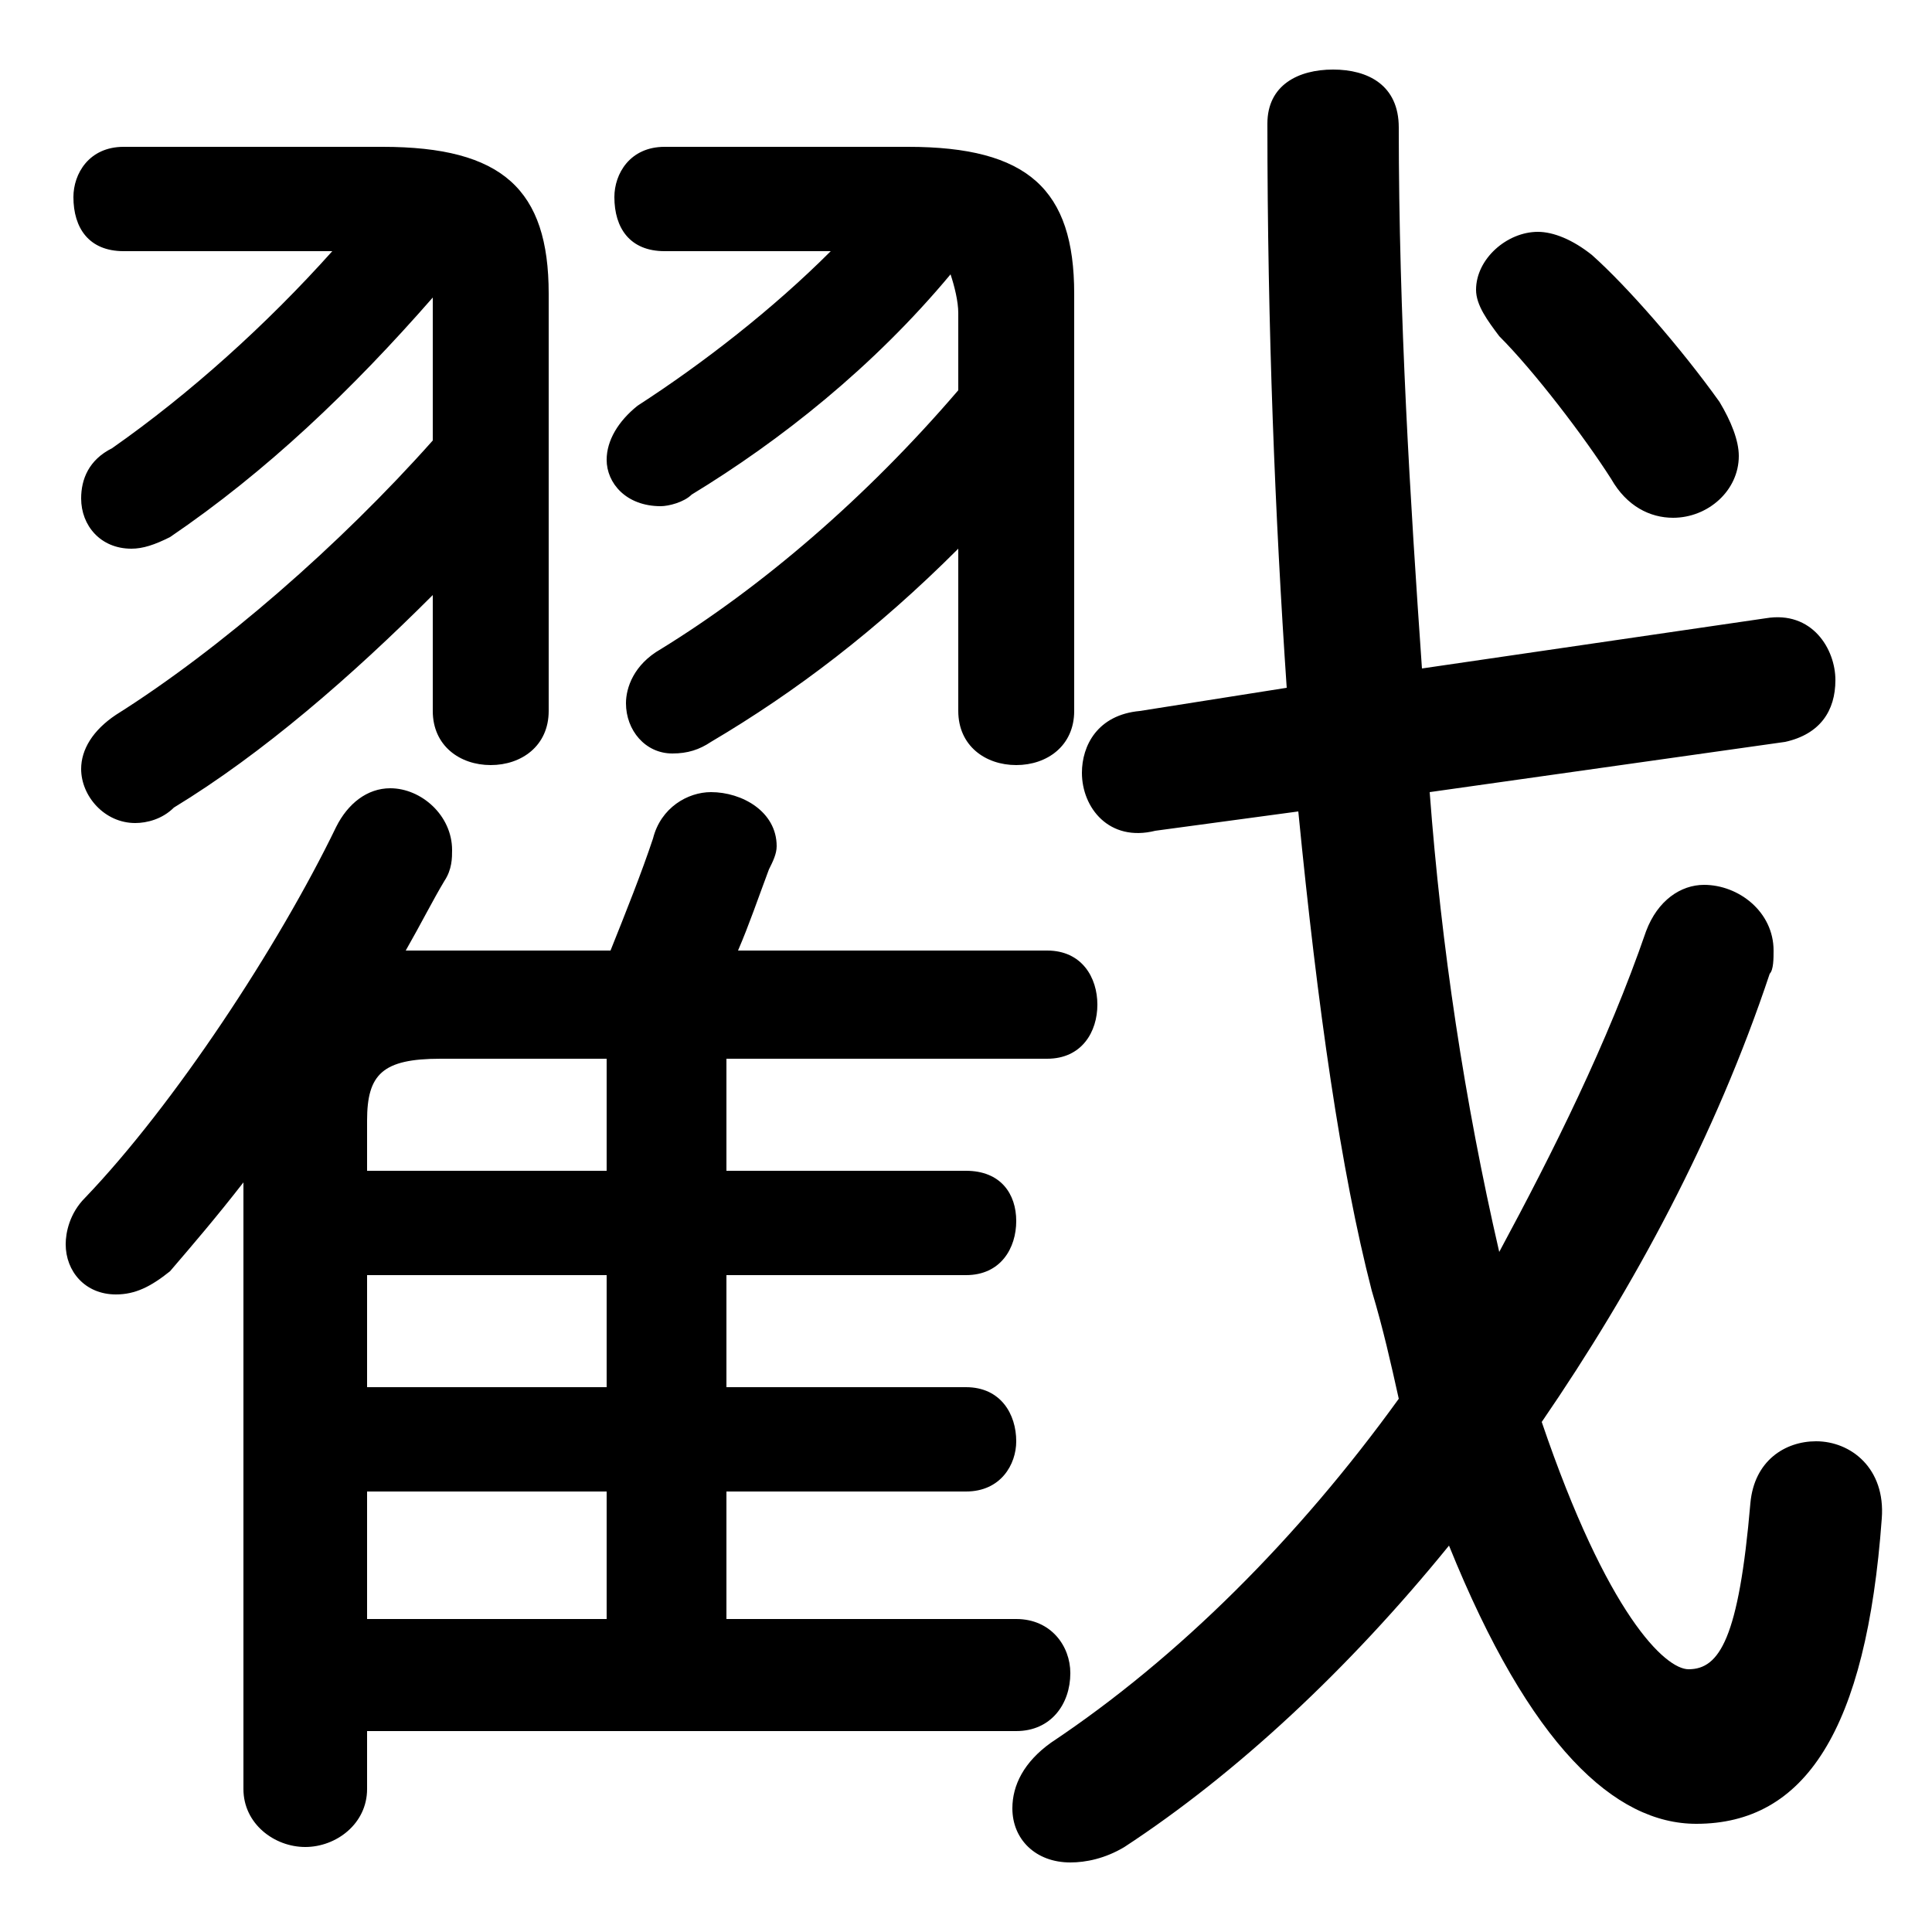 <svg xmlns="http://www.w3.org/2000/svg" viewBox="0 -44.0 50.0 50.0">
    <rect x="0" y="-44.0" width="50.0" height="50.0" fill="#808080" stroke="none"/>
    <g transform="scale(1, -1)">
        <!-- ボディの枠 -->
        <rect x="0" y="-6.0" width="50.0" height="50.0"
            stroke="white" fill="white"/>
        <!-- グリフ座標系の原点 -->
        <circle cx="0" cy="0" r="5" fill="white"/>
        <!-- グリフのアウトライン -->
        <g style="fill:black;stroke:#000000;stroke-width:0;stroke-linecap:round;stroke-linejoin:round;">
        <path d="M 9.5 -0.8 L 26.3 -0.8 C 27.2 -0.8 27.7 -0.1 27.7 0.7 C 27.7 1.4 27.2 2.1 26.3 2.1 L 18.8 2.1 L 18.8 5.4 L 25.0 5.4 C 25.9 5.4 26.3 6.1 26.3 6.7 C 26.3 7.4 25.9 8.1 25.0 8.1 L 18.8 8.1 L 18.8 11.0 L 25.0 11.0 C 25.9 11.0 26.3 11.7 26.3 12.4 C 26.3 13.1 25.9 13.7 25.0 13.7 L 18.8 13.7 L 18.8 16.6 L 27.1 16.6 C 28.0 16.6 28.4 17.3 28.4 18.0 C 28.4 18.7 28.0 19.4 27.1 19.4 L 19.1 19.4 C 19.4 20.1 19.6 20.7 19.9 21.5 C 20.0 21.7 20.1 21.9 20.1 22.1 C 20.1 23.0 19.2 23.5 18.4 23.5 C 17.8 23.5 17.1 23.1 16.9 22.3 C 16.6 21.4 16.2 20.4 15.8 19.4 L 11.0 19.4 C 10.8 19.4 10.6 19.4 10.5 19.4 C 10.9 20.1 11.2 20.7 11.5 21.2 C 11.7 21.5 11.7 21.8 11.7 22.0 C 11.7 22.9 10.9 23.6 10.1 23.6 C 9.5 23.6 9.0 23.2 8.7 22.6 C 7.2 19.5 4.5 15.4 2.2 13.0 C 1.8 12.6 1.7 12.1 1.7 11.8 C 1.7 11.1 2.2 10.5 3.0 10.5 C 3.5 10.5 3.9 10.7 4.4 11.1 C 5.0 11.8 5.6 12.5 6.3 13.4 L 6.3 -2.3 C 6.3 -3.2 7.1 -3.8 7.9 -3.8 C 8.7 -3.8 9.5 -3.2 9.5 -2.3 Z M 9.5 13.7 L 9.5 15.0 C 9.5 16.2 9.9 16.6 11.4 16.6 L 15.7 16.6 L 15.7 13.7 Z M 9.5 11.0 L 15.7 11.0 L 15.7 8.1 L 9.5 8.1 Z M 9.5 5.4 L 15.7 5.4 L 15.7 2.1 L 9.5 2.1 Z M 8.6 37.5 C 6.9 35.6 4.9 33.8 2.9 32.4 C 2.3 32.1 2.1 31.6 2.1 31.1 C 2.1 30.4 2.6 29.8 3.4 29.8 C 3.7 29.8 4.0 29.9 4.4 30.1 C 6.9 31.8 9.1 33.9 11.2 36.3 C 11.2 36.2 11.2 36.1 11.2 35.9 L 11.2 32.6 C 8.8 29.9 5.7 27.2 3.0 25.5 C 2.4 25.1 2.1 24.6 2.1 24.1 C 2.1 23.4 2.7 22.7 3.5 22.7 C 3.8 22.7 4.2 22.8 4.5 23.1 C 6.8 24.5 9.1 26.5 11.2 28.6 L 11.2 25.6 C 11.2 24.7 11.9 24.2 12.7 24.2 C 13.5 24.2 14.2 24.7 14.2 25.6 L 14.2 36.4 C 14.2 39.1 13.0 40.2 9.9 40.2 L 3.2 40.2 C 2.3 40.2 1.9 39.5 1.9 38.9 C 1.9 38.1 2.3 37.5 3.2 37.5 Z M 24.8 33.9 C 22.4 31.1 19.7 28.8 17.1 27.2 C 16.4 26.8 16.2 26.2 16.2 25.8 C 16.2 25.1 16.7 24.5 17.4 24.5 C 17.8 24.5 18.1 24.6 18.4 24.8 C 20.6 26.1 22.7 27.7 24.8 29.8 L 24.8 25.6 C 24.8 24.7 25.5 24.2 26.3 24.2 C 27.1 24.2 27.8 24.7 27.8 25.6 L 27.8 36.4 C 27.8 39.1 26.6 40.2 23.5 40.2 L 17.2 40.2 C 16.3 40.2 15.9 39.5 15.9 38.9 C 15.9 38.1 16.3 37.5 17.2 37.5 L 21.5 37.5 C 20.0 36.0 18.2 34.6 16.5 33.5 C 16.0 33.1 15.7 32.6 15.7 32.1 C 15.7 31.5 16.2 30.9 17.1 30.9 C 17.3 30.9 17.7 31.0 17.9 31.2 C 20.2 32.6 22.6 34.5 24.6 36.9 C 24.7 36.6 24.8 36.2 24.8 35.9 Z M 46.2 24.8 C 47.1 25.0 47.5 25.6 47.5 26.4 C 47.5 27.2 46.9 28.2 45.7 28.0 L 36.8 26.7 C 36.5 31.0 36.2 35.8 36.2 40.7 C 36.2 41.8 35.4 42.2 34.5 42.2 C 33.6 42.2 32.8 41.8 32.8 40.8 C 32.8 35.5 33.0 30.6 33.3 26.2 L 29.5 25.6 C 28.4 25.5 28.0 24.7 28.0 24.0 C 28.0 23.1 28.7 22.2 29.9 22.5 L 33.6 23.0 C 34.1 17.9 34.7 13.7 35.5 10.6 C 35.8 9.6 36.0 8.7 36.2 7.8 C 33.6 4.2 30.5 1.1 27.2 -1.1 C 26.5 -1.6 26.2 -2.2 26.2 -2.8 C 26.2 -3.6 26.8 -4.2 27.7 -4.2 C 28.1 -4.2 28.6 -4.1 29.1 -3.8 C 32.0 -1.9 34.9 0.8 37.5 4.0 C 39.6 -1.2 41.8 -3.2 43.9 -3.2 C 46.7 -3.2 48.3 -0.8 48.7 4.7 C 48.8 6.0 47.9 6.7 47.0 6.7 C 46.2 6.7 45.4 6.2 45.3 5.1 C 45.0 1.6 44.5 0.8 43.7 0.8 C 43.1 0.8 41.6 2.2 39.9 7.2 C 42.3 10.7 44.4 14.6 45.8 18.8 C 45.9 18.9 45.9 19.2 45.9 19.4 C 45.9 20.4 45.0 21.1 44.1 21.1 C 43.5 21.1 42.9 20.7 42.6 19.9 C 41.6 17.0 40.2 14.2 38.8 11.6 C 37.9 15.5 37.3 19.5 37.0 23.5 Z M 41.2 37.4 C 40.7 37.8 40.2 38.0 39.8 38.0 C 39.0 38.0 38.2 37.3 38.2 36.5 C 38.2 36.1 38.5 35.7 38.8 35.3 C 39.7 34.4 41.0 32.7 41.7 31.6 C 42.1 30.9 42.7 30.6 43.3 30.6 C 44.2 30.6 45.0 31.3 45.0 32.2 C 45.0 32.6 44.8 33.1 44.5 33.6 C 43.5 35.0 42.1 36.6 41.2 37.4 Z"/>
    </g>
    </g>
</svg>
